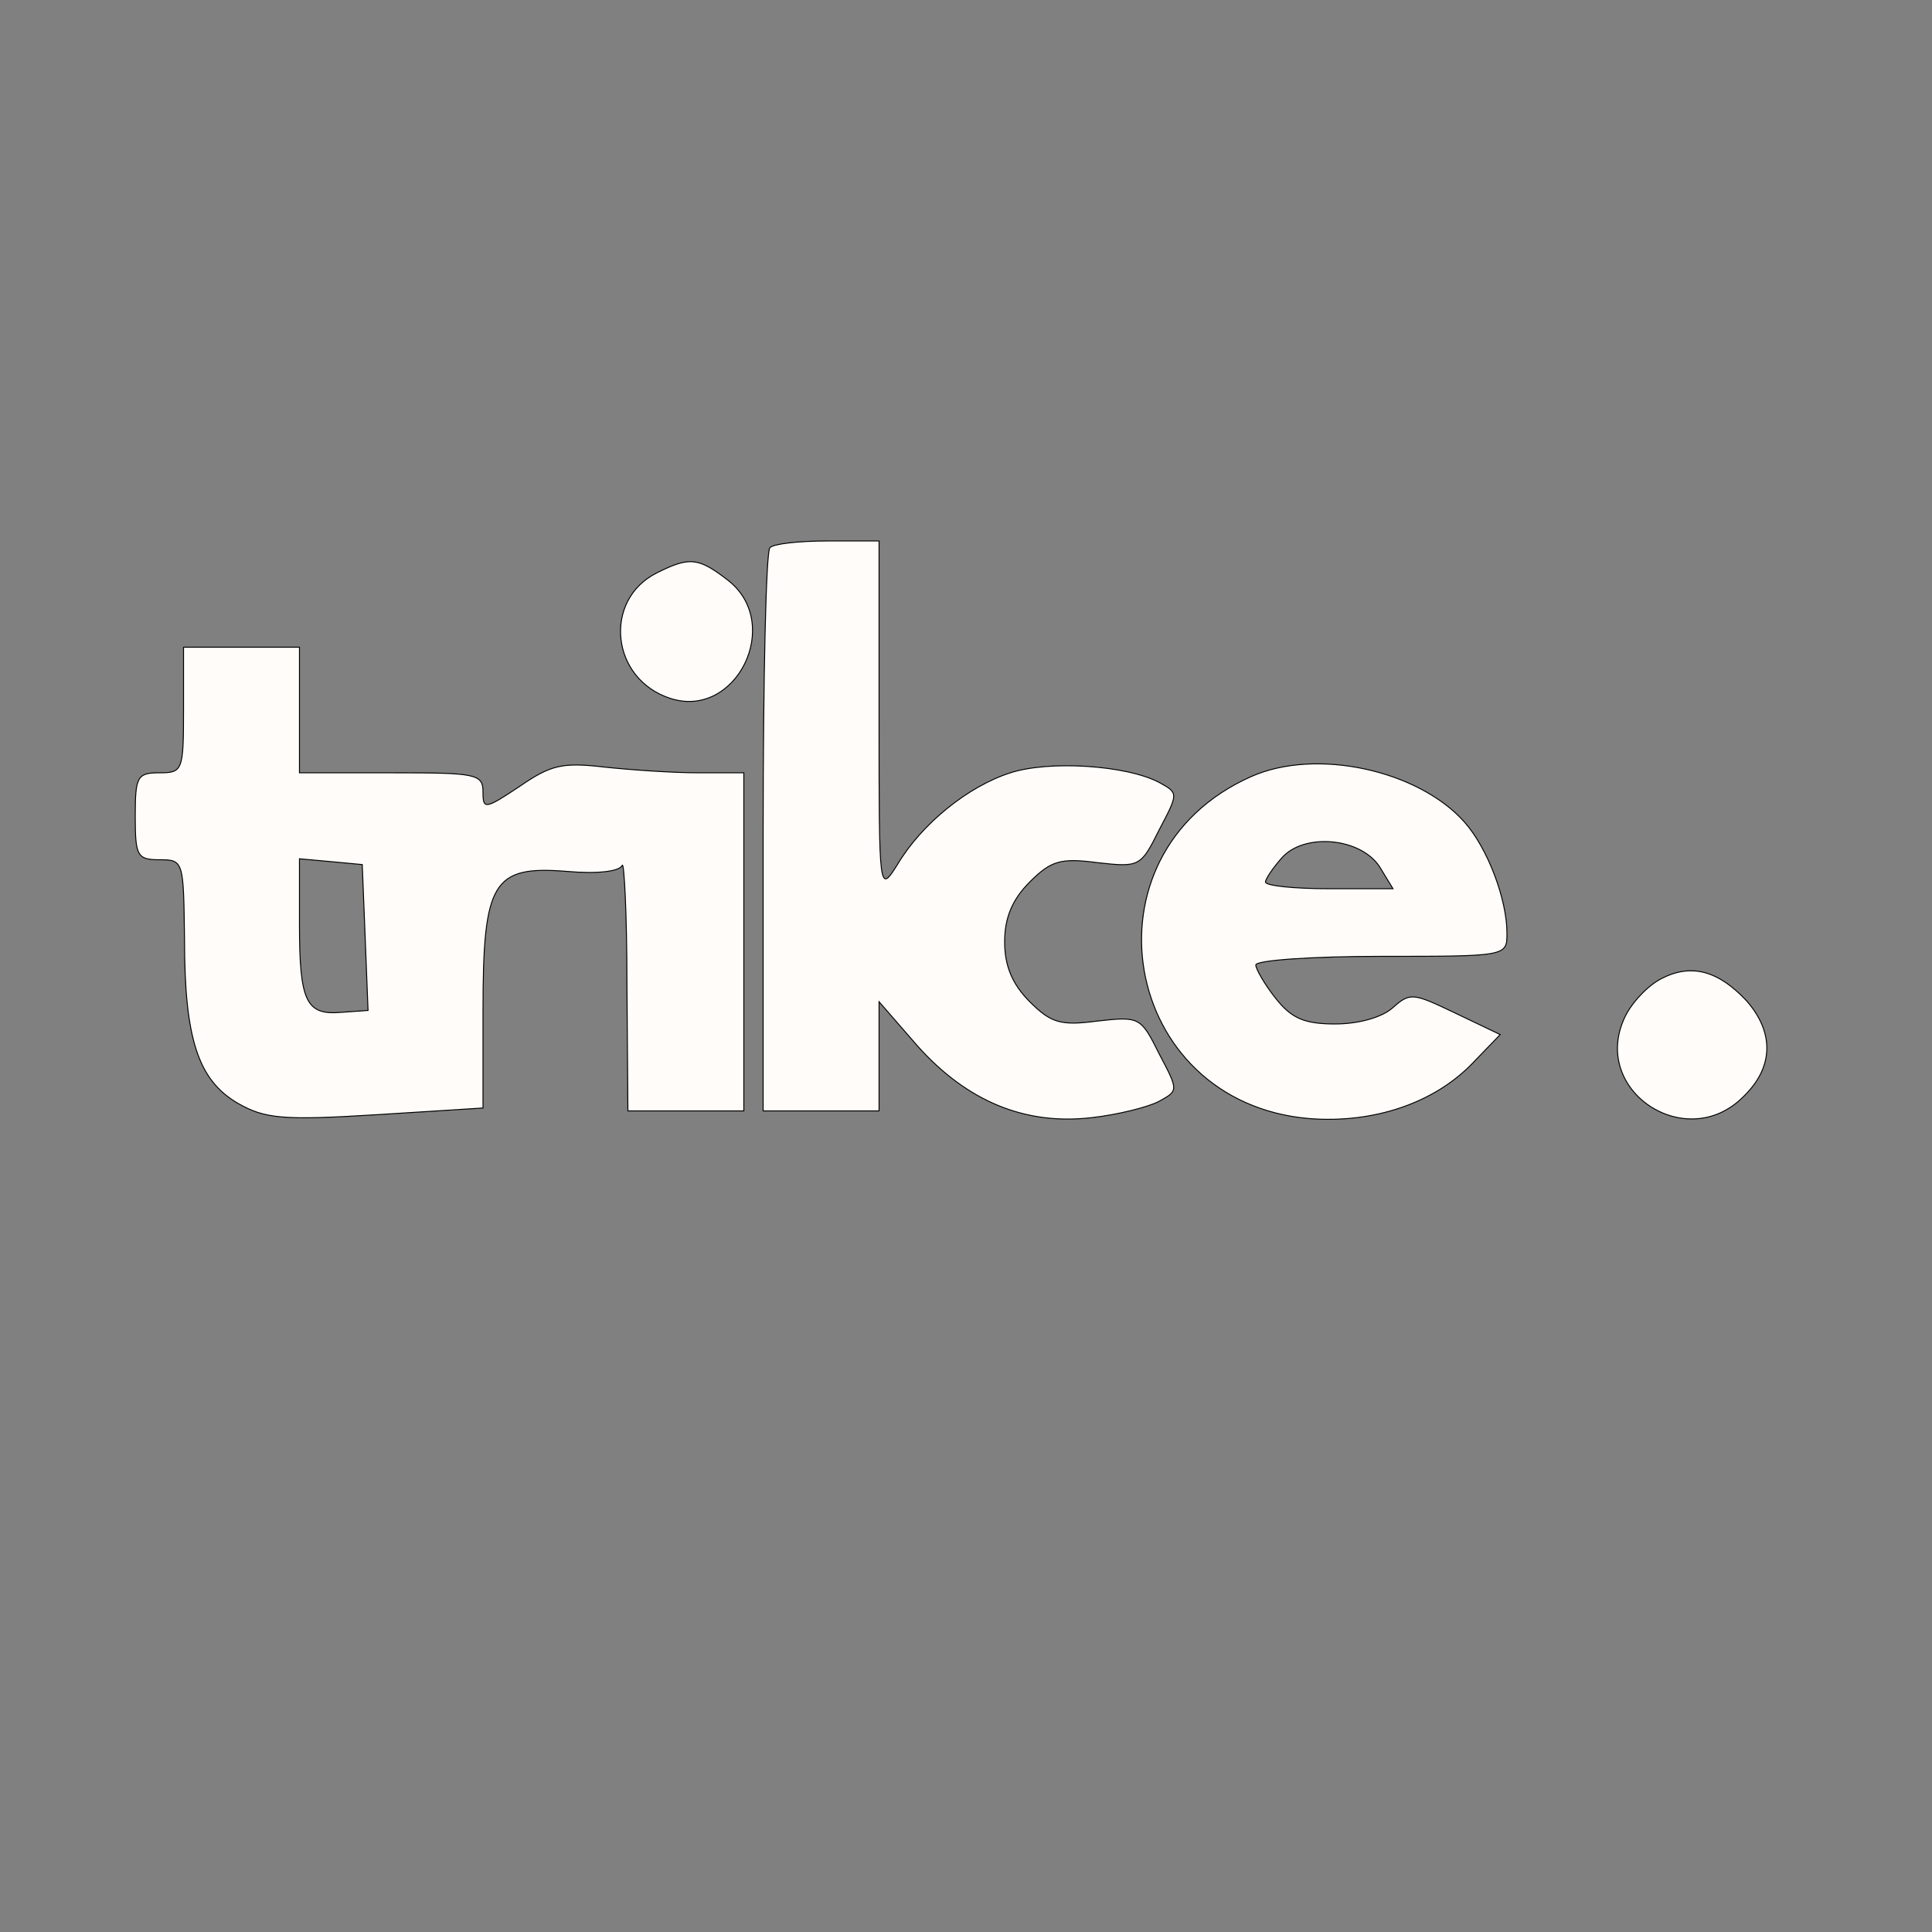 <?xml version="1.0" standalone="no"?>
<!DOCTYPE svg PUBLIC "-//W3C//DTD SVG 20010904//EN"
 "http://www.w3.org/TR/2001/REC-SVG-20010904/DTD/svg10.dtd">
<svg version="1.0" xmlns="http://www.w3.org/2000/svg"
 width="400pt" height="400pt" viewBox="150 150 200 200"
 preserveAspectRatio="xMidYMid meet">

<rect x="150" y="150" width="200" height="200" fill="#808080" stroke="none"/>

<g transform="translate(0,500) scale(0.1,-0.1)"
fill="#FFFCF9" stroke="2px">
<path d="M2297 2933 c-4 -3 -7 -136 -7 -295 l0 -288 60 0 60 0 0 56 0 57 40
-46 c51 -57 111 -82 180 -74 27 3 59 11 70 17 20 11 20 11 0 49 -19 38 -20 39
-64 34 -38 -5 -48 -2 -70 20 -18 18 -26 37 -26 62 0 25 8 44 26 62 22 22 32
25 70 20 44 -5 45 -4 64 34 20 38 20 38 0 49 -34 18 -114 23 -154 10 -44 -14
-92 -53 -117 -95 -19 -30 -19 -30 -19 153 l0 182 -53 0 c-30 0 -57 -3 -60 -7z"/>
<path d="M2180 2907 c-56 -28 -48 -110 14 -130 68 -22 117 77 60 122 -31 24
-40 25 -74 8z"/>
<path d="M1690 2765 c0 -63 -1 -65 -25 -65 -23 0 -25 -4 -25 -45 0 -41 2 -45
25 -45 25 0 25 -1 26 -82 0 -103 14 -146 55 -170 28 -16 46 -18 143 -12 l111
7 0 101 c0 133 10 150 86 144 33 -3 55 0 58 6 2 6 5 -49 5 -121 l1 -133 60 0
60 0 0 175 0 175 -47 0 c-27 0 -70 3 -98 6 -43 5 -55 2 -87 -20 -36 -24 -38
-24 -38 -6 0 19 -7 20 -95 20 l-95 0 0 65 0 65 -60 0 -60 0 0 -65z m188 -235
l3 -76 -28 -2 c-36 -3 -43 11 -43 91 l0 68 33 -3 32 -3 3 -75z"/>
<path d="M2795 2696 c-180 -80 -135 -338 61 -354 66 -5 129 16 169 58 l28 29
-46 22 c-44 21 -47 22 -65 6 -11 -10 -35 -17 -60 -17 -32 0 -45 6 -61 26 -12
15 -21 31 -21 35 0 5 59 9 130 9 130 0 130 0 130 24 0 35 -20 88 -44 115 -48
54 -154 77 -221 47z m133 -93 l14 -23 -66 0 c-36 0 -66 3 -66 7 0 3 8 15 17
25 23 26 81 21 101 -9z"/>
<path d="M3220 2487 c-14 -7 -31 -25 -38 -40 -36 -76 64 -142 123 -82 31 30
32 66 3 99 -29 31 -57 39 -88 23z"/>
</g>
</svg>

